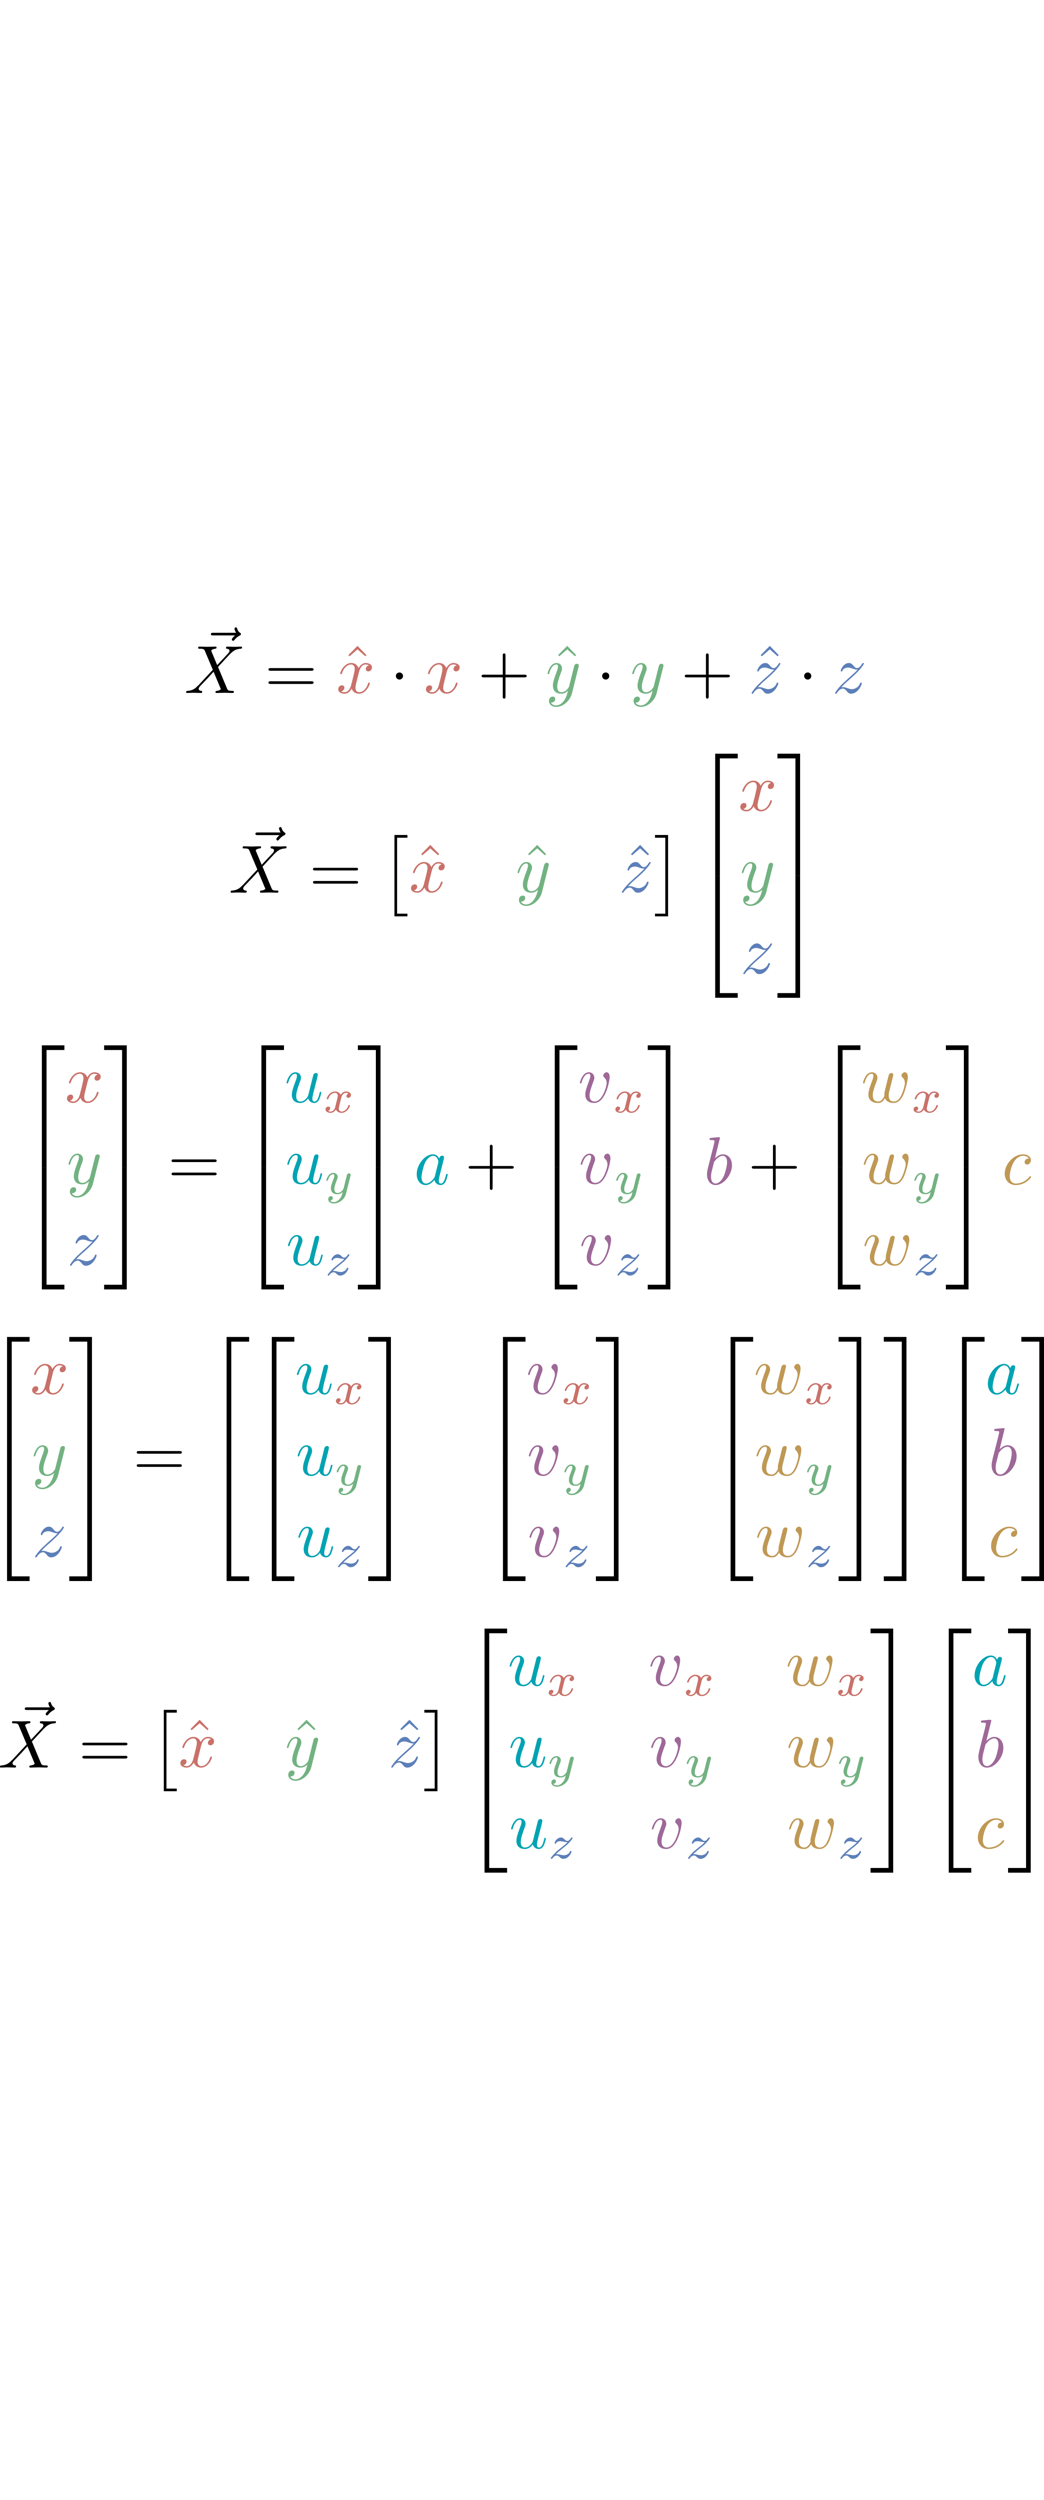 <?xml version="1.0" encoding="UTF-8" standalone="no"?>
<svg
   
   height="22.953em"
   viewBox="0 0 153.403 182.936"
   preserveAspectRatio="xMidYMid meet"
   version="1.1"
   id="svg766"
   sodipodi:docname="render_0018_tmp.svg"
   xmlns:inkscape="http://www.inkscape.org/namespaces/inkscape"
   xmlns:sodipodi="http://sodipodi.sourceforge.net/DTD/sodipodi-0.dtd"
   xmlns:xlink="http://www.w3.org/1999/xlink"
   xmlns="http://www.w3.org/2000/svg"
   xmlns:svg="http://www.w3.org/2000/svg">
<style>
:root {
  --colorX: #c97169;
  --colorY: #72b281;
  --colorZ: #5c7fb9;
  --colorU: #00a3b2;
  --colorV: #9e6898;
  --colorW: #bf9854;
  }
  text {
    stroke: #000000;
    stroke-width: 0.5;
  }
    @media (prefers-color-scheme: dark)
    {
    :root {
      --colorX: #fe9186;
      --colorY: #93e2a5;
      --colorZ: #77a2eb;
      --colorU: #00cfe2;
      --colorV: #c985c2;
      --colorW: #f2c26d;
    }
    svg {
        color: white;
    }
    text {
      stroke-width: 0;
    }
  }
</style>
  <sodipodi:namedview
     id="namedview768"
     pagecolor="#ffffff"
     bordercolor="#666666"
     borderopacity="1.0"
     inkscape:pageshadow="2"
     inkscape:pageopacity="0.0"
     inkscape:pagecheckerboard="0" />
  <defs
     id="defs88">
    <g
       id="g74">
      <g
         id="glyph-0-0">
        <path
           d="m 5.359,-5.938 c -0.141,0.141 -0.469,0.422 -0.469,0.594 0,0.094 0.094,0.203 0.188,0.203 0.094,0 0.141,-0.078 0.203,-0.141 C 5.391,-5.422 5.625,-5.703 6.062,-5.922 6.125,-5.969 6.234,-6.016 6.234,-6.125 6.234,-6.234 6.156,-6.281 6.094,-6.328 5.875,-6.484 5.766,-6.656 5.688,-6.891 5.656,-6.984 5.625,-7.125 5.484,-7.125 c -0.141,0 -0.203,0.141 -0.203,0.219 0,0.047 0.078,0.359 0.234,0.578 H 2.156 c -0.156,0 -0.344,0 -0.344,0.203 0,0.188 0.188,0.188 0.344,0.188 z m 0,0"
           id="path2" />
      </g>
      <g
         id="glyph-0-1">
        <path
           d="M 4.828,-4.094 4,-6.078 c -0.031,-0.078 -0.047,-0.125 -0.047,-0.125 0,-0.062 0.156,-0.25 0.578,-0.297 0.109,-0.016 0.203,-0.016 0.203,-0.188 0,-0.125 -0.125,-0.125 -0.156,-0.125 -0.406,0 -0.828,0.031 -1.25,0.031 -0.25,0 -0.859,-0.031 -1.109,-0.031 -0.062,0 -0.188,0 -0.188,0.203 C 2.031,-6.5 2.141,-6.5 2.266,-6.5 c 0.594,0 0.656,0.094 0.75,0.312 l 1.172,2.781 -2.109,2.266 -0.125,0.109 C 1.469,-0.5 1,-0.344 0.484,-0.312 c -0.125,0.016 -0.219,0.016 -0.219,0.203 0,0.016 0,0.109 0.141,0.109 0.297,0 0.625,-0.031 0.922,-0.031 C 1.703,-0.031 2.094,0 2.453,0 2.516,0 2.625,0 2.625,-0.203 2.625,-0.297 2.531,-0.312 2.516,-0.312 c -0.094,0 -0.406,-0.031 -0.406,-0.312 0,-0.156 0.156,-0.312 0.266,-0.438 L 3.406,-2.141 4.297,-3.125 l 1,2.391 c 0.047,0.109 0.062,0.109 0.062,0.141 0,0.078 -0.203,0.25 -0.578,0.281 C 4.672,-0.297 4.578,-0.297 4.578,-0.125 4.578,0 4.688,0 4.719,0 5,0 5.703,-0.031 5.984,-0.031 6.234,-0.031 6.844,0 7.094,0 c 0.062,0 0.188,0 0.188,-0.188 0,-0.125 -0.109,-0.125 -0.188,-0.125 -0.656,0 -0.688,-0.031 -0.859,-0.438 C 5.859,-1.672 5.188,-3.234 4.953,-3.828 5.625,-4.531 6.672,-5.719 7,-5.984 7.281,-6.234 7.672,-6.469 8.266,-6.5 c 0.125,-0.016 0.219,-0.016 0.219,-0.203 0,0 0,-0.109 -0.125,-0.109 -0.297,0 -0.641,0.031 -0.938,0.031 -0.375,0 -0.75,-0.031 -1.109,-0.031 -0.062,0 -0.188,0 -0.188,0.203 0,0.062 0.047,0.094 0.109,0.109 0.094,0.016 0.406,0.031 0.406,0.312 0,0.141 -0.109,0.266 -0.188,0.359 z m 0,0"
           id="path5" />
      </g>
      <g
         id="glyph-0-2">
        <path
           d="M 3.328,-3.016 C 3.391,-3.266 3.625,-4.188 4.312,-4.188 c 0.047,0 0.297,0 0.5,0.125 C 4.531,-4 4.344,-3.766 4.344,-3.516 c 0,0.156 0.109,0.344 0.375,0.344 0.219,0 0.531,-0.172 0.531,-0.578 0,-0.516 -0.578,-0.656 -0.922,-0.656 -0.578,0 -0.922,0.531 -1.047,0.75 -0.25,-0.656 -0.781,-0.75 -1.078,-0.75 -1.031,0 -1.609,1.281 -1.609,1.531 0,0.109 0.109,0.109 0.125,0.109 0.078,0 0.109,-0.031 0.125,-0.109 0.344,-1.062 1,-1.312 1.344,-1.312 0.188,0 0.531,0.094 0.531,0.672 0,0.312 -0.172,0.969 -0.531,2.375 -0.156,0.609 -0.516,1.031 -0.953,1.031 -0.062,0 -0.281,0 -0.5,-0.125 0.25,-0.062 0.469,-0.266 0.469,-0.547 0,-0.266 -0.219,-0.344 -0.359,-0.344 -0.312,0 -0.547,0.25 -0.547,0.578 0,0.453 0.484,0.656 0.922,0.656 0.672,0 1.031,-0.703 1.047,-0.75 0.125,0.359 0.484,0.75 1.078,0.75 1.031,0 1.594,-1.281 1.594,-1.531 0,-0.109 -0.078,-0.109 -0.109,-0.109 -0.094,0 -0.109,0.047 -0.141,0.109 -0.328,1.078 -1,1.312 -1.312,1.312 -0.391,0 -0.547,-0.312 -0.547,-0.656 0,-0.219 0.047,-0.438 0.156,-0.875 z m 0,0"
           id="path8" />
      </g>
      <g
         id="glyph-0-3">
        <path
           d="m 4.844,-3.797 c 0.047,-0.141 0.047,-0.156 0.047,-0.234 0,-0.172 -0.141,-0.266 -0.297,-0.266 -0.094,0 -0.25,0.062 -0.344,0.203 -0.016,0.062 -0.109,0.359 -0.141,0.547 -0.078,0.25 -0.141,0.531 -0.203,0.797 l -0.453,1.797 c -0.031,0.141 -0.469,0.844 -1.125,0.844 -0.5,0 -0.609,-0.438 -0.609,-0.812 C 1.719,-1.375 1.891,-2 2.219,-2.875 2.375,-3.281 2.422,-3.391 2.422,-3.594 c 0,-0.438 -0.312,-0.812 -0.812,-0.812 -0.953,0 -1.312,1.453 -1.312,1.531 0,0.109 0.094,0.109 0.109,0.109 0.109,0 0.109,-0.031 0.156,-0.188 0.281,-0.938 0.672,-1.234 1.016,-1.234 0.078,0 0.25,0 0.25,0.312 0,0.25 -0.109,0.516 -0.172,0.703 -0.406,1.062 -0.578,1.625 -0.578,2.094 0,0.891 0.625,1.188 1.219,1.188 0.391,0 0.719,-0.172 1,-0.453 -0.125,0.516 -0.25,1.016 -0.641,1.547 -0.266,0.328 -0.641,0.625 -1.094,0.625 -0.141,0 -0.594,-0.031 -0.766,-0.422 0.156,0 0.297,0 0.422,-0.125 C 1.328,1.203 1.422,1.062 1.422,0.875 1.422,0.562 1.156,0.531 1.062,0.531 0.828,0.531 0.5,0.688 0.5,1.172 c 0,0.5 0.438,0.875 1.062,0.875 1.016,0 2.047,-0.906 2.328,-2.031 z m 0,0"
           id="path11" />
      </g>
      <g
         id="glyph-0-4">
        <path
           d="m 1.328,-0.828 c 0.531,-0.578 0.828,-0.828 1.188,-1.141 0,0 0.609,-0.531 0.969,-0.891 C 4.438,-3.781 4.656,-4.266 4.656,-4.312 c 0,-0.094 -0.094,-0.094 -0.109,-0.094 -0.078,0 -0.094,0.016 -0.156,0.109 -0.297,0.484 -0.5,0.641 -0.734,0.641 -0.25,0 -0.359,-0.156 -0.516,-0.328 -0.188,-0.219 -0.359,-0.422 -0.688,-0.422 -0.75,0 -1.203,0.922 -1.203,1.141 0,0.047 0.031,0.109 0.109,0.109 0.094,0 0.109,-0.047 0.141,-0.109 0.188,-0.469 0.766,-0.469 0.844,-0.469 0.203,0 0.391,0.062 0.625,0.141 0.406,0.156 0.516,0.156 0.766,0.156 -0.359,0.422 -1.188,1.141 -1.375,1.297 l -0.906,0.844 C 0.781,-0.625 0.422,-0.062 0.422,0.016 c 0,0.094 0.109,0.094 0.125,0.094 0.078,0 0.094,-0.016 0.156,-0.125 0.234,-0.359 0.531,-0.625 0.859,-0.625 0.219,0 0.328,0.094 0.578,0.375 0.156,0.219 0.344,0.375 0.625,0.375 1,0 1.578,-1.266 1.578,-1.531 0,-0.047 -0.047,-0.109 -0.125,-0.109 -0.094,0 -0.109,0.062 -0.141,0.141 C 3.844,-0.75 3.203,-0.562 2.875,-0.562 c -0.188,0 -0.375,-0.062 -0.578,-0.125 -0.344,-0.125 -0.5,-0.172 -0.703,-0.172 -0.016,0 -0.172,0 -0.266,0.031 z m 0,0"
           id="path14" />
      </g>
      <g
         id="glyph-0-5">
        <path
           d="M 3.484,-0.562 C 3.594,-0.156 3.953,0.109 4.375,0.109 4.719,0.109 4.953,-0.125 5.109,-0.438 5.281,-0.797 5.406,-1.406 5.406,-1.422 c 0,-0.109 -0.078,-0.109 -0.109,-0.109 -0.109,0 -0.109,0.047 -0.141,0.188 -0.141,0.562 -0.328,1.234 -0.75,1.234 -0.203,0 -0.312,-0.125 -0.312,-0.453 0,-0.219 0.125,-0.688 0.203,-1.047 L 4.578,-2.688 C 4.609,-2.828 4.703,-3.203 4.75,-3.359 4.797,-3.594 4.891,-3.969 4.891,-4.031 c 0,-0.172 -0.141,-0.266 -0.281,-0.266 -0.047,0 -0.312,0.016 -0.391,0.344 -0.188,0.734 -0.625,2.484 -0.75,3 -0.016,0.047 -0.406,0.844 -1.141,0.844 -0.516,0 -0.609,-0.453 -0.609,-0.812 0,-0.562 0.281,-1.344 0.531,-2.031 0.125,-0.312 0.172,-0.453 0.172,-0.641 0,-0.438 -0.312,-0.812 -0.812,-0.812 -0.953,0 -1.312,1.453 -1.312,1.531 0,0.109 0.094,0.109 0.109,0.109 0.109,0 0.109,-0.031 0.156,-0.188 0.25,-0.859 0.641,-1.234 1.016,-1.234 0.094,0 0.25,0.016 0.25,0.328 0,0.234 -0.109,0.531 -0.172,0.672 -0.375,1 -0.578,1.609 -0.578,2.094 0,0.953 0.688,1.203 1.219,1.203 0.656,0 1.016,-0.453 1.188,-0.672 z m 0,0"
           id="path17" />
      </g>
      <g
         id="glyph-0-6">
        <path
           d="M 3.719,-3.766 C 3.531,-4.141 3.25,-4.406 2.797,-4.406 c -1.156,0 -2.391,1.469 -2.391,2.922 0,0.938 0.547,1.594 1.312,1.594 0.203,0 0.703,-0.047 1.297,-0.75 0.078,0.422 0.438,0.75 0.906,0.75 0.359,0 0.578,-0.234 0.75,-0.547 0.156,-0.359 0.297,-0.969 0.297,-0.984 0,-0.109 -0.094,-0.109 -0.125,-0.109 -0.094,0 -0.109,0.047 -0.141,0.188 -0.172,0.641 -0.344,1.234 -0.75,1.234 -0.281,0 -0.297,-0.266 -0.297,-0.453 0,-0.219 0.016,-0.312 0.125,-0.75 C 3.891,-1.719 3.906,-1.828 4,-2.203 L 4.359,-3.594 c 0.062,-0.281 0.062,-0.297 0.062,-0.344 0,-0.172 -0.109,-0.266 -0.281,-0.266 -0.25,0 -0.391,0.219 -0.422,0.438 z M 3.078,-1.188 C 3.016,-1 3.016,-0.984 2.875,-0.812 2.438,-0.266 2.031,-0.109 1.75,-0.109 c -0.5,0 -0.641,-0.547 -0.641,-0.938 0,-0.5 0.312,-1.719 0.547,-2.188 0.312,-0.578 0.75,-0.953 1.156,-0.953 0.641,0 0.781,0.812 0.781,0.875 0,0.062 -0.016,0.125 -0.031,0.172 z m 0,0"
           id="path20" />
      </g>
      <g
         id="glyph-0-7">
        <path
           d="m 4.672,-3.703 c 0,-0.547 -0.266,-0.703 -0.438,-0.703 -0.25,0 -0.5,0.266 -0.5,0.484 0,0.125 0.047,0.188 0.156,0.297 0.219,0.203 0.344,0.453 0.344,0.812 0,0.422 -0.609,2.703 -1.766,2.703 -0.516,0 -0.75,-0.344 -0.75,-0.875 0,-0.547 0.281,-1.281 0.578,-2.109 0.078,-0.172 0.125,-0.312 0.125,-0.5 0,-0.438 -0.312,-0.812 -0.812,-0.812 -0.938,0 -1.312,1.453 -1.312,1.531 0,0.109 0.094,0.109 0.109,0.109 0.109,0 0.109,-0.031 0.156,-0.188 0.297,-1 0.719,-1.234 1.016,-1.234 0.078,0 0.25,0 0.25,0.312 0,0.25 -0.109,0.531 -0.172,0.703 -0.438,1.156 -0.562,1.609 -0.562,2.047 0,1.078 0.875,1.234 1.328,1.234 1.672,0 2.25,-3.297 2.25,-3.812 z m 0,0"
           id="path23" />
      </g>
      <g
         id="glyph-0-8">
        <path
           d="m 2.375,-6.812 c 0,0 0,-0.109 -0.125,-0.109 -0.219,0 -0.953,0.078 -1.219,0.109 -0.078,0 -0.188,0.016 -0.188,0.188 0,0.125 0.094,0.125 0.25,0.125 0.469,0 0.484,0.062 0.484,0.172 0,0.062 -0.078,0.406 -0.125,0.609 l -0.828,3.25 c -0.109,0.5 -0.156,0.672 -0.156,1.016 0,0.938 0.531,1.562 1.266,1.562 1.172,0 2.406,-1.484 2.406,-2.922 0,-0.906 -0.531,-1.594 -1.328,-1.594 -0.453,0 -0.875,0.297 -1.172,0.594 z M 1.453,-3.047 C 1.5,-3.266 1.5,-3.281 1.594,-3.391 2.078,-4.031 2.531,-4.188 2.797,-4.188 c 0.359,0 0.625,0.297 0.625,0.938 0,0.594 -0.328,1.734 -0.516,2.109 -0.328,0.672 -0.781,1.031 -1.172,1.031 -0.344,0 -0.672,-0.266 -0.672,-1 0,-0.203 0,-0.391 0.156,-1.016 z m 0,0"
           id="path26" />
      </g>
      <g
         id="glyph-0-9">
        <path
           d="M 4.609,-3.375 C 4.656,-3.594 4.75,-3.969 4.75,-4.031 c 0,-0.172 -0.141,-0.266 -0.281,-0.266 -0.125,0 -0.297,0.078 -0.375,0.281 -0.031,0.062 -0.5,1.969 -0.562,2.234 C 3.453,-1.484 3.438,-1.312 3.438,-1.125 c 0,0.109 0,0.125 0.016,0.172 -0.234,0.531 -0.531,0.844 -0.922,0.844 -0.797,0 -0.797,-0.734 -0.797,-0.906 0,-0.312 0.047,-0.703 0.516,-1.938 0.109,-0.297 0.172,-0.438 0.172,-0.641 0,-0.438 -0.328,-0.812 -0.812,-0.812 -0.953,0 -1.312,1.453 -1.312,1.531 0,0.109 0.094,0.109 0.109,0.109 0.109,0 0.109,-0.031 0.156,-0.188 C 0.844,-3.875 1.219,-4.188 1.578,-4.188 c 0.094,0 0.25,0.016 0.25,0.328 0,0.25 -0.109,0.531 -0.188,0.703 -0.438,1.172 -0.547,1.625 -0.547,2.016 0,0.906 0.656,1.25 1.406,1.25 0.172,0 0.641,0 1.031,-0.703 0.266,0.641 0.953,0.703 1.25,0.703 0.75,0 1.188,-0.625 1.453,-1.219 0.328,-0.781 0.656,-2.125 0.656,-2.594 0,-0.547 -0.266,-0.703 -0.438,-0.703 -0.25,0 -0.5,0.266 -0.5,0.484 0,0.125 0.062,0.188 0.141,0.266 0.109,0.109 0.359,0.359 0.359,0.844 0,0.344 -0.281,1.312 -0.547,1.828 -0.25,0.531 -0.609,0.875 -1.094,0.875 -0.469,0 -0.734,-0.297 -0.734,-0.875 0,-0.266 0.062,-0.578 0.109,-0.719 z m 0,0"
           id="path29" />
      </g>
      <g
         id="glyph-0-10">
        <path
           d="m 3.953,-3.781 c -0.172,0 -0.297,0 -0.438,0.125 -0.172,0.156 -0.188,0.328 -0.188,0.391 0,0.25 0.188,0.359 0.375,0.359 0.281,0 0.547,-0.25 0.547,-0.641 0,-0.484 -0.469,-0.859 -1.172,-0.859 -1.344,0 -2.672,1.422 -2.672,2.828 0,0.906 0.578,1.688 1.625,1.688 1.422,0 2.25,-1.062 2.25,-1.172 0,-0.062 -0.047,-0.141 -0.109,-0.141 -0.062,0 -0.078,0.031 -0.141,0.109 -0.781,0.984 -1.875,0.984 -1.984,0.984 -0.625,0 -0.906,-0.484 -0.906,-1.094 0,-0.406 0.203,-1.375 0.547,-1.984 0.312,-0.578 0.859,-1 1.406,-1 0.328,0 0.719,0.125 0.859,0.406 z m 0,0"
           id="path32" />
      </g>
      <g
         id="glyph-1-0">
        <path
           d="m 6.844,-3.266 c 0.156,0 0.344,0 0.344,-0.188 C 7.188,-3.656 7,-3.656 6.859,-3.656 h -5.969 c -0.141,0 -0.328,0 -0.328,0.203 0,0.188 0.188,0.188 0.328,0.188 z m 0.016,1.938 c 0.141,0 0.328,0 0.328,-0.203 0,-0.188 -0.188,-0.188 -0.344,-0.188 H 0.891 c -0.141,0 -0.328,0 -0.328,0.188 0,0.203 0.188,0.203 0.328,0.203 z m 0,0"
           id="path35" />
      </g>
      <g
         id="glyph-1-1">
        <path
           d="M 2.5,-6.922 1.156,-5.562 1.328,-5.391 2.5,-6.406 3.641,-5.391 3.812,-5.562 Z m 0,0"
           id="path38" />
      </g>
      <g
         id="glyph-1-2">
        <path
           d="m 4.078,-2.297 h 2.781 C 7,-2.297 7.188,-2.297 7.188,-2.5 7.188,-2.688 7,-2.688 6.859,-2.688 h -2.781 v -2.797 c 0,-0.141 0,-0.328 -0.203,-0.328 -0.203,0 -0.203,0.188 -0.203,0.328 V -2.688 h -2.781 c -0.141,0 -0.328,0 -0.328,0.188 0,0.203 0.188,0.203 0.328,0.203 h 2.781 V 0.5 c 0,0.141 0,0.328 0.203,0.328 0.203,0 0.203,-0.188 0.203,-0.328 z m 0,0"
           id="path41" />
      </g>
      <g
         id="glyph-2-0">
        <path
           d="m 1.906,-2.5 c 0,-0.281 -0.234,-0.516 -0.516,-0.516 -0.297,0 -0.531,0.234 -0.531,0.516 0,0.297 0.234,0.531 0.531,0.531 0.281,0 0.516,-0.234 0.516,-0.531 z m 0,0"
           id="path44" />
      </g>
      <g
         id="glyph-3-0">
        <path
           d="m 2.016,11.547 h 1.906 V 11.156 H 2.406 V 0 h 1.516 v -0.406 h -1.906 z m 0,0"
           id="path47" />
      </g>
      <g
         id="glyph-3-1">
        <path
           d="M 2.141,11.547 V -0.406 H 0.219 V 0 H 1.734 V 11.156 H 0.219 v 0.391 z m 0,0"
           id="path50" />
      </g>
      <g
         id="glyph-3-2">
        <path
           d="m 3.25,17.547 h 0.688 v -17.25 h 2.625 v -0.688 H 3.25 Z m 0,0"
           id="path53" />
      </g>
      <g
         id="glyph-3-3">
        <path
           d="m 3.25,17.531 h 3.312 v -0.688 h -2.625 v -17.25 H 3.25 Z m 0,0"
           id="path56" />
      </g>
      <g
         id="glyph-3-4">
        <path
           d="m 2.703,17.547 h 0.688 v -17.938 H 0.062 v 0.688 h 2.641 z m 0,0"
           id="path59" />
      </g>
      <g
         id="glyph-3-5">
        <path
           d="M 2.703,16.844 H 0.062 v 0.688 h 3.328 v -17.938 h -0.688 z m 0,0"
           id="path62" />
      </g>
      <g
         id="glyph-4-0">
        <path
           d="M 1.734,-0.734 C 1.672,-0.5 1.438,-0.125 1.078,-0.125 c -0.016,0 -0.234,0 -0.375,-0.094 0.281,-0.094 0.312,-0.344 0.312,-0.391 0,-0.156 -0.125,-0.25 -0.281,-0.25 -0.203,0 -0.406,0.156 -0.406,0.422 0,0.344 0.391,0.5 0.734,0.5 0.328,0 0.609,-0.188 0.781,-0.484 C 2.016,-0.062 2.391,0.062 2.672,0.062 c 0.812,0 1.234,-0.859 1.234,-1.062 0,-0.094 -0.094,-0.094 -0.109,-0.094 -0.109,0 -0.109,0.047 -0.141,0.125 -0.141,0.484 -0.562,0.844 -0.953,0.844 -0.281,0 -0.422,-0.188 -0.422,-0.453 0,-0.188 0.172,-0.812 0.359,-1.594 C 2.781,-2.703 3.094,-2.875 3.328,-2.875 c 0.016,0 0.219,0 0.375,0.094 -0.219,0.062 -0.312,0.266 -0.312,0.391 0,0.141 0.125,0.25 0.281,0.25 0.156,0 0.391,-0.125 0.391,-0.422 0,-0.391 -0.453,-0.516 -0.719,-0.516 -0.359,0 -0.641,0.234 -0.781,0.5 -0.125,-0.281 -0.453,-0.5 -0.844,-0.5 C 0.938,-3.078 0.5,-2.219 0.5,-2 c 0,0.078 0.094,0.078 0.109,0.078 0.094,0 0.094,-0.016 0.141,-0.109 C 0.922,-2.578 1.359,-2.875 1.703,-2.875 1.938,-2.875 2.125,-2.75 2.125,-2.422 2.125,-2.281 2.031,-1.938 1.969,-1.688 Z m 0,0"
           id="path65" />
      </g>
      <g
         id="glyph-4-1">
        <path
           d="M 3.875,-2.625 C 3.906,-2.719 3.906,-2.734 3.906,-2.781 3.906,-2.922 3.797,-3 3.672,-3 3.594,-3 3.469,-2.969 3.391,-2.844 3.359,-2.797 3.312,-2.578 3.281,-2.438 L 3.125,-1.859 c -0.031,0.172 -0.25,1.047 -0.281,1.125 0,0 -0.312,0.609 -0.844,0.609 -0.484,0 -0.484,-0.453 -0.484,-0.578 0,-0.375 0.156,-0.812 0.375,-1.359 C 1.969,-2.281 2,-2.359 2,-2.484 2,-2.812 1.719,-3.078 1.344,-3.078 0.641,-3.078 0.328,-2.125 0.328,-2 c 0,0.078 0.094,0.078 0.125,0.078 0.094,0 0.094,-0.031 0.125,-0.109 C 0.75,-2.609 1.047,-2.875 1.328,-2.875 1.438,-2.875 1.5,-2.797 1.5,-2.641 c 0,0.172 -0.062,0.312 -0.094,0.406 C 1.062,-1.375 1,-1.125 1,-0.812 1,-0.703 1,-0.375 1.266,-0.141 1.484,0.031 1.781,0.062 1.969,0.062 2.25,0.062 2.5,-0.031 2.719,-0.25 2.641,0.141 2.562,0.438 2.266,0.781 2.078,1 1.797,1.219 1.422,1.219 c -0.047,0 -0.375,0 -0.516,-0.219 0.375,-0.047 0.375,-0.375 0.375,-0.391 0,-0.219 -0.203,-0.266 -0.266,-0.266 -0.172,0 -0.406,0.141 -0.406,0.469 0,0.344 0.328,0.609 0.828,0.609 C 2.141,1.422 3,0.875 3.219,0 Z m 0,0"
           id="path68" />
      </g>
      <g
         id="glyph-4-2">
        <path
           d="m 1.172,-0.609 c 0.188,-0.188 0.312,-0.312 0.891,-0.797 0.156,-0.109 0.672,-0.531 0.875,-0.719 0.422,-0.422 0.688,-0.781 0.688,-0.859 0,-0.094 -0.078,-0.094 -0.109,-0.094 -0.062,0 -0.094,0.016 -0.125,0.078 -0.219,0.312 -0.359,0.422 -0.531,0.422 -0.078,0 -0.188,0 -0.391,-0.203 -0.234,-0.25 -0.391,-0.297 -0.547,-0.297 -0.562,0 -0.938,0.609 -0.938,0.812 0,0.078 0.062,0.094 0.109,0.094 0.094,0 0.109,-0.016 0.125,-0.094 0.109,-0.25 0.5,-0.266 0.609,-0.266 0.172,0 0.344,0.047 0.438,0.062 0.391,0.078 0.438,0.078 0.609,0.078 -0.172,0.203 -0.297,0.328 -0.969,0.844 -0.547,0.438 -0.734,0.609 -0.859,0.75 -0.422,0.406 -0.625,0.719 -0.625,0.781 0,0.078 0.094,0.078 0.125,0.078 0.062,0 0.078,0 0.109,-0.062 0.188,-0.266 0.406,-0.422 0.641,-0.422 0.094,0 0.188,0 0.375,0.172 0.219,0.219 0.359,0.312 0.594,0.312 C 3,0.062 3.469,-0.781 3.469,-1.016 3.469,-1.094 3.391,-1.094 3.359,-1.094 3.266,-1.094 3.25,-1.062 3.219,-0.984 3.094,-0.641 2.688,-0.469 2.344,-0.469 2.188,-0.469 2,-0.516 1.828,-0.547 1.516,-0.625 1.453,-0.625 1.328,-0.625 c -0.016,0 -0.109,0 -0.156,0.016 z m 0,0"
           id="path71" />
      </g>
    </g>
    <clipPath
       id="clip-0">
      <path
         clip-rule="nonzero"
         d="m 165,167 h 5 v 18.25 h -5 z m 0,0"
         id="path76" />
    </clipPath>
    <clipPath
       id="clip-1">
      <path
         clip-rule="nonzero"
         d="m 222,167 h 4 v 18.25 h -4 z m 0,0"
         id="path79" />
    </clipPath>
    <clipPath
       id="clip-2">
      <path
         clip-rule="nonzero"
         d="m 234,167 h 4 v 18.25 h -4 z m 0,0"
         id="path82" />
    </clipPath>
    <clipPath
       id="clip-3">
      <path
         clip-rule="nonzero"
         d="m 242,167 h 5 v 18.25 h -5 z m 0,0"
         id="path85" />
    </clipPath>
  </defs>
  <g
     fill="currentColor"
     fill-opacity="1"
     id="g92"
     transform="translate(-94.636,-2.312)">
    <use
       xlink:href="#glyph-0-0"
       x="123.811"
       y="9.437"
       id="use90"
       width="100%"
       height="100%" />
  </g>
  <g
     fill="currentColor"
     fill-opacity="1"
     id="g96"
     transform="translate(-94.636,-2.312)">
    <use
       xlink:href="#glyph-0-1"
       x="121.72"
       y="11.955"
       id="use94"
       width="100%"
       height="100%" />
  </g>
  <g
     fill="currentColor"
     fill-opacity="1"
     id="g100"
     transform="translate(-94.636,-2.312)">
    <use
       xlink:href="#glyph-1-0"
       x="133.523"
       y="11.955"
       id="use98"
       width="100%"
       height="100%" />
  </g>
  <g
     fill="#c97169"
     fill-opacity="1"
     id="g104"
     transform="translate(-94.636,-2.312)">
    <use
       xlink:href="#glyph-1-1"
       x="144.669"
       y="11.955"
       id="use102"
       width="100%"
       height="100%" />
  </g>
  <g
     fill="#c97169"
     fill-opacity="1"
     id="g108"
     transform="translate(-94.636,-2.312)">
    <use
       xlink:href="#glyph-0-2"
       x="144.039"
       y="11.955"
       id="use106"
       width="100%"
       height="100%" />
  </g>
  <g
     fill="currentColor"
     fill-opacity="1"
     id="g112"
     transform="translate(-94.636,-2.312)">
    <use
       xlink:href="#glyph-2-0"
       x="151.947"
       y="11.955"
       id="use110"
       width="100%"
       height="100%" />
  </g>
  <g
     fill="#c97169"
     fill-opacity="1"
     id="g116"
     transform="translate(-94.636,-2.312)">
    <use
       xlink:href="#glyph-0-2"
       x="156.928"
       y="11.955"
       id="use114"
       width="100%"
       height="100%" />
  </g>
  <g
     fill="currentColor"
     fill-opacity="1"
     id="g120"
     transform="translate(-94.636,-2.312)">
    <use
       xlink:href="#glyph-1-2"
       x="164.836"
       y="11.955"
       id="use118"
       width="100%"
       height="100%" />
  </g>
  <g
     fill="#72b281"
     fill-opacity="1"
     id="g124"
     transform="translate(-94.636,-2.312)">
    <use
       xlink:href="#glyph-1-1"
       x="175.484"
       y="11.955"
       id="use122"
       width="100%"
       height="100%" />
  </g>
  <g
     fill="#72b281"
     fill-opacity="1"
     id="g128"
     transform="translate(-94.636,-2.312)">
    <use
       xlink:href="#glyph-0-3"
       x="174.798"
       y="11.955"
       id="use126"
       width="100%"
       height="100%" />
  </g>
  <g
     fill="currentColor"
     fill-opacity="1"
     id="g132"
     transform="translate(-94.636,-2.312)">
    <use
       xlink:href="#glyph-2-0"
       x="182.254"
       y="11.955"
       id="use130"
       width="100%"
       height="100%" />
  </g>
  <g
     fill="#72b281"
     fill-opacity="1"
     id="g136"
     transform="translate(-94.636,-2.312)">
    <use
       xlink:href="#glyph-0-3"
       x="187.235"
       y="11.955"
       id="use134"
       width="100%"
       height="100%" />
  </g>
  <g
     fill="currentColor"
     fill-opacity="1"
     id="g140"
     transform="translate(-94.636,-2.312)">
    <use
       xlink:href="#glyph-1-2"
       x="194.691"
       y="11.955"
       id="use138"
       width="100%"
       height="100%" />
  </g>
  <g
     fill="#5c7fb9"
     fill-opacity="1"
     id="g144"
     transform="translate(-94.636,-2.312)">
    <use
       xlink:href="#glyph-1-1"
       x="205.249"
       y="11.955"
       id="use142"
       width="100%"
       height="100%" />
  </g>
  <g
     fill="#5c7fb9"
     fill-opacity="1"
     id="g148"
     transform="translate(-94.636,-2.312)">
    <use
       xlink:href="#glyph-0-4"
       x="204.654"
       y="11.955"
       id="use146"
       width="100%"
       height="100%" />
  </g>
  <g
     fill="currentColor"
     fill-opacity="1"
     id="g152"
     transform="translate(-94.636,-2.312)">
    <use
       xlink:href="#glyph-2-0"
       x="211.939"
       y="11.955"
       id="use150"
       width="100%"
       height="100%" />
  </g>
  <g
     fill="#5c7fb9"
     fill-opacity="1"
     id="g156"
     transform="translate(-94.636,-2.312)">
    <use
       xlink:href="#glyph-0-4"
       x="216.92"
       y="11.955"
       id="use154"
       width="100%"
       height="100%" />
  </g>
  <g
     fill="currentColor"
     fill-opacity="1"
     id="g160"
     transform="translate(-94.636,-2.312)">
    <use
       xlink:href="#glyph-0-0"
       x="130.351"
       y="38.771"
       id="use158"
       width="100%"
       height="100%" />
  </g>
  <g
     fill="currentColor"
     fill-opacity="1"
     id="g164"
     transform="translate(-94.636,-2.312)">
    <use
       xlink:href="#glyph-0-1"
       x="128.26"
       y="41.29"
       id="use162"
       width="100%"
       height="100%" />
  </g>
  <g
     fill="currentColor"
     fill-opacity="1"
     id="g168"
     transform="translate(-94.636,-2.312)">
    <use
       xlink:href="#glyph-1-0"
       x="140.063"
       y="41.29"
       id="use166"
       width="100%"
       height="100%" />
  </g>
  <g
     fill="currentColor"
     fill-opacity="1"
     id="g172"
     transform="translate(-94.636,-2.312)">
    <use
       xlink:href="#glyph-3-0"
       x="150.579"
       y="33.22"
       id="use170"
       width="100%"
       height="100%" />
  </g>
  <g
     fill="#c97169"
     fill-opacity="1"
     id="g176"
     transform="translate(-94.636,-2.312)">
    <use
       xlink:href="#glyph-1-1"
       x="155.363"
       y="41.19"
       id="use174"
       width="100%"
       height="100%" />
  </g>
  <g
     fill="#c97169"
     fill-opacity="1"
     id="g180"
     transform="translate(-94.636,-2.312)">
    <use
       xlink:href="#glyph-0-2"
       x="154.73"
       y="41.19"
       id="use178"
       width="100%"
       height="100%" />
  </g>
  <g
     fill="#72b281"
     fill-opacity="1"
     id="g184"
     transform="translate(-94.636,-2.312)">
    <use
       xlink:href="#glyph-1-1"
       x="171.07"
       y="41.19"
       id="use182"
       width="100%"
       height="100%" />
  </g>
  <g
     fill="#72b281"
     fill-opacity="1"
     id="g188"
     transform="translate(-94.636,-2.312)">
    <use
       xlink:href="#glyph-0-3"
       x="170.387"
       y="41.19"
       id="use186"
       width="100%"
       height="100%" />
  </g>
  <g
     fill="#5c7fb9"
     fill-opacity="1"
     id="g192"
     transform="translate(-94.636,-2.312)">
    <use
       xlink:href="#glyph-1-1"
       x="186.19"
       y="41.19"
       id="use190"
       width="100%"
       height="100%" />
  </g>
  <g
     fill="#5c7fb9"
     fill-opacity="1"
     id="g196"
     transform="translate(-94.636,-2.312)">
    <use
       xlink:href="#glyph-0-4"
       x="185.591"
       y="41.19"
       id="use194"
       width="100%"
       height="100%" />
  </g>
  <g
     fill="currentColor"
     fill-opacity="1"
     id="g200"
     transform="translate(-94.636,-2.312)">
    <use
       xlink:href="#glyph-3-1"
       x="190.662"
       y="33.22"
       id="use198"
       width="100%"
       height="100%" />
  </g>
  <g
     fill="currentColor"
     fill-opacity="1"
     id="g204"
     transform="translate(-94.636,-2.312)">
    <use
       xlink:href="#glyph-3-2"
       x="196.474"
       y="21.265"
       id="use202"
       width="100%"
       height="100%" />
  </g>
  <g
     fill="currentColor"
     fill-opacity="1"
     id="g208"
     transform="translate(-94.636,-2.312)">
    <use
       xlink:href="#glyph-3-3"
       x="196.474"
       y="39.198"
       id="use206"
       width="100%"
       height="100%" />
  </g>
  <g
     fill="#c97169"
     fill-opacity="1"
     id="g212"
     transform="translate(-94.636,-2.312)">
    <use
       xlink:href="#glyph-0-2"
       x="203.116"
       y="29.235"
       id="use210"
       width="100%"
       height="100%" />
  </g>
  <g
     fill="#72b281"
     fill-opacity="1"
     id="g216"
     transform="translate(-94.636,-2.312)">
    <use
       xlink:href="#glyph-0-3"
       x="203.342"
       y="41.19"
       id="use214"
       width="100%"
       height="100%" />
  </g>
  <g
     fill="#5c7fb9"
     fill-opacity="1"
     id="g220"
     transform="translate(-94.636,-2.312)">
    <use
       xlink:href="#glyph-0-4"
       x="203.427"
       y="53.145"
       id="use218"
       width="100%"
       height="100%" />
  </g>
  <g
     fill="currentColor"
     fill-opacity="1"
     id="g224"
     transform="translate(-94.636,-2.312)">
    <use
       xlink:href="#glyph-3-4"
       x="208.81"
       y="21.265"
       id="use222"
       width="100%"
       height="100%" />
  </g>
  <g
     fill="currentColor"
     fill-opacity="1"
     id="g228"
     transform="translate(-94.636,-2.312)">
    <use
       xlink:href="#glyph-3-5"
       x="208.81"
       y="39.198"
       id="use226"
       width="100%"
       height="100%" />
  </g>
  <g
     fill="currentColor"
     fill-opacity="1"
     id="g232"
     transform="translate(-94.636,-2.312)">
    <use
       xlink:href="#glyph-3-2"
       x="97.537"
       y="64.104"
       id="use230"
       width="100%"
       height="100%" />
  </g>
  <g
     fill="currentColor"
     fill-opacity="1"
     id="g236"
     transform="translate(-94.636,-2.312)">
    <use
       xlink:href="#glyph-3-3"
       x="97.537"
       y="82.037"
       id="use234"
       width="100%"
       height="100%" />
  </g>
  <g
     fill="#c97169"
     fill-opacity="1"
     id="g240"
     transform="translate(-94.636,-2.312)">
    <use
       xlink:href="#glyph-0-2"
       x="104.179"
       y="72.075"
       id="use238"
       width="100%"
       height="100%" />
  </g>
  <g
     fill="#72b281"
     fill-opacity="1"
     id="g244"
     transform="translate(-94.636,-2.312)">
    <use
       xlink:href="#glyph-0-3"
       x="104.405"
       y="84.03"
       id="use242"
       width="100%"
       height="100%" />
  </g>
  <g
     fill="#5c7fb9"
     fill-opacity="1"
     id="g248"
     transform="translate(-94.636,-2.312)">
    <use
       xlink:href="#glyph-0-4"
       x="104.49"
       y="95.985"
       id="use246"
       width="100%"
       height="100%" />
  </g>
  <g
     fill="currentColor"
     fill-opacity="1"
     id="g252"
     transform="translate(-94.636,-2.312)">
    <use
       xlink:href="#glyph-3-4"
       x="109.873"
       y="64.104"
       id="use250"
       width="100%"
       height="100%" />
  </g>
  <g
     fill="currentColor"
     fill-opacity="1"
     id="g256"
     transform="translate(-94.636,-2.312)">
    <use
       xlink:href="#glyph-3-5"
       x="109.873"
       y="82.037"
       id="use254"
       width="100%"
       height="100%" />
  </g>
  <g
     fill="currentColor"
     fill-opacity="1"
     id="g260"
     transform="translate(-94.636,-2.312)">
    <use
       xlink:href="#glyph-1-0"
       x="119.282"
       y="84.129"
       id="use258"
       width="100%"
       height="100%" />
  </g>
  <g
     fill="currentColor"
     fill-opacity="1"
     id="g264"
     transform="translate(-94.636,-2.312)">
    <use
       xlink:href="#glyph-3-2"
       x="129.798"
       y="64.104"
       id="use262"
       width="100%"
       height="100%" />
  </g>
  <g
     fill="currentColor"
     fill-opacity="1"
     id="g268"
     transform="translate(-94.636,-2.312)">
    <use
       xlink:href="#glyph-3-3"
       x="129.798"
       y="82.037"
       id="use266"
       width="100%"
       height="100%" />
  </g>
  <g
     fill="#00a3b2"
     fill-opacity="1"
     id="g272"
     transform="translate(-94.636,-2.312)">
    <use
       xlink:href="#glyph-0-5"
       x="136.44"
       y="72.075"
       id="use270"
       width="100%"
       height="100%" />
  </g>
  <g
     fill="#c97169"
     fill-opacity="1"
     id="g276"
     transform="translate(-94.636,-2.312)">
    <use
       xlink:href="#glyph-4-0"
       x="142.143"
       y="73.569"
       id="use274"
       width="100%"
       height="100%" />
  </g>
  <g
     fill="#00a3b2"
     fill-opacity="1"
     id="g280"
     transform="translate(-94.636,-2.312)">
    <use
       xlink:href="#glyph-0-5"
       x="136.553"
       y="84.03"
       id="use278"
       width="100%"
       height="100%" />
  </g>
  <g
     fill="#72b281"
     fill-opacity="1"
     id="g284"
     transform="translate(-94.636,-2.312)">
    <use
       xlink:href="#glyph-4-1"
       x="142.257"
       y="85.524"
       id="use282"
       width="100%"
       height="100%" />
  </g>
  <g
     fill="#00a3b2"
     fill-opacity="1"
     id="g288"
     transform="translate(-94.636,-2.312)">
    <use
       xlink:href="#glyph-0-5"
       x="136.653"
       y="95.985"
       id="use286"
       width="100%"
       height="100%" />
  </g>
  <g
     fill="#5c7fb9"
     fill-opacity="1"
     id="g292"
     transform="translate(-94.636,-2.312)">
    <use
       xlink:href="#glyph-4-2"
       x="142.356"
       y="97.479"
       id="use290"
       width="100%"
       height="100%" />
  </g>
  <g
     fill="currentColor"
     fill-opacity="1"
     id="g296"
     transform="translate(-94.636,-2.312)">
    <use
       xlink:href="#glyph-3-4"
       x="147.159"
       y="64.104"
       id="use294"
       width="100%"
       height="100%" />
  </g>
  <g
     fill="currentColor"
     fill-opacity="1"
     id="g300"
     transform="translate(-94.636,-2.312)">
    <use
       xlink:href="#glyph-3-5"
       x="147.159"
       y="82.037"
       id="use298"
       width="100%"
       height="100%" />
  </g>
  <g
     fill="#00a3b2"
     fill-opacity="1"
     id="g304"
     transform="translate(-94.636,-2.312)">
    <use
       xlink:href="#glyph-0-6"
       x="155.461"
       y="84.129"
       id="use302"
       width="100%"
       height="100%" />
  </g>
  <g
     fill="currentColor"
     fill-opacity="1"
     id="g308"
     transform="translate(-94.636,-2.312)">
    <use
       xlink:href="#glyph-1-2"
       x="162.941"
       y="84.129"
       id="use306"
       width="100%"
       height="100%" />
  </g>
  <g
     fill="currentColor"
     fill-opacity="1"
     id="g312"
     transform="translate(-94.636,-2.312)">
    <use
       xlink:href="#glyph-3-2"
       x="172.904"
       y="64.104"
       id="use310"
       width="100%"
       height="100%" />
  </g>
  <g
     fill="currentColor"
     fill-opacity="1"
     id="g316"
     transform="translate(-94.636,-2.312)">
    <use
       xlink:href="#glyph-3-3"
       x="172.904"
       y="82.037"
       id="use314"
       width="100%"
       height="100%" />
  </g>
  <g
     fill="#9e6898"
     fill-opacity="1"
     id="g320"
     transform="translate(-94.636,-2.312)">
    <use
       xlink:href="#glyph-0-7"
       x="179.546"
       y="72.075"
       id="use318"
       width="100%"
       height="100%" />
  </g>
  <g
     fill="#c97169"
     fill-opacity="1"
     id="g324"
     transform="translate(-94.636,-2.312)">
    <use
       xlink:href="#glyph-4-0"
       x="184.732"
       y="73.569"
       id="use322"
       width="100%"
       height="100%" />
  </g>
  <g
     fill="#9e6898"
     fill-opacity="1"
     id="g328"
     transform="translate(-94.636,-2.312)">
    <use
       xlink:href="#glyph-0-7"
       x="179.659"
       y="84.03"
       id="use326"
       width="100%"
       height="100%" />
  </g>
  <g
     fill="#72b281"
     fill-opacity="1"
     id="g332"
     transform="translate(-94.636,-2.312)">
    <use
       xlink:href="#glyph-4-1"
       x="184.846"
       y="85.524"
       id="use330"
       width="100%"
       height="100%" />
  </g>
  <g
     fill="#9e6898"
     fill-opacity="1"
     id="g336"
     transform="translate(-94.636,-2.312)">
    <use
       xlink:href="#glyph-0-7"
       x="179.758"
       y="95.985"
       id="use334"
       width="100%"
       height="100%" />
  </g>
  <g
     fill="#5c7fb9"
     fill-opacity="1"
     id="g340"
     transform="translate(-94.636,-2.312)">
    <use
       xlink:href="#glyph-4-2"
       x="184.945"
       y="97.479"
       id="use338"
       width="100%"
       height="100%" />
  </g>
  <g
     fill="currentColor"
     fill-opacity="1"
     id="g344"
     transform="translate(-94.636,-2.312)">
    <use
       xlink:href="#glyph-3-4"
       x="189.748"
       y="64.104"
       id="use342"
       width="100%"
       height="100%" />
  </g>
  <g
     fill="currentColor"
     fill-opacity="1"
     id="g348"
     transform="translate(-94.636,-2.312)">
    <use
       xlink:href="#glyph-3-5"
       x="189.748"
       y="82.037"
       id="use346"
       width="100%"
       height="100%" />
  </g>
  <g
     fill="#9e6898"
     fill-opacity="1"
     id="g352"
     transform="translate(-94.636,-2.312)">
    <use
       xlink:href="#glyph-0-8"
       x="198.05"
       y="84.129"
       id="use350"
       width="100%"
       height="100%" />
  </g>
  <g
     fill="currentColor"
     fill-opacity="1"
     id="g356"
     transform="translate(-94.636,-2.312)">
    <use
       xlink:href="#glyph-1-2"
       x="204.54"
       y="84.129"
       id="use354"
       width="100%"
       height="100%" />
  </g>
  <g
     fill="currentColor"
     fill-opacity="1"
     id="g360"
     transform="translate(-94.636,-2.312)">
    <use
       xlink:href="#glyph-3-2"
       x="214.502"
       y="64.104"
       id="use358"
       width="100%"
       height="100%" />
  </g>
  <g
     fill="currentColor"
     fill-opacity="1"
     id="g364"
     transform="translate(-94.636,-2.312)">
    <use
       xlink:href="#glyph-3-3"
       x="214.502"
       y="82.037"
       id="use362"
       width="100%"
       height="100%" />
  </g>
  <g
     fill="#bf9854"
     fill-opacity="1"
     id="g368"
     transform="translate(-94.636,-2.312)">
    <use
       xlink:href="#glyph-0-9"
       x="221.144"
       y="72.075"
       id="use366"
       width="100%"
       height="100%" />
  </g>
  <g
     fill="#c97169"
     fill-opacity="1"
     id="g372"
     transform="translate(-94.636,-2.312)">
    <use
       xlink:href="#glyph-4-0"
       x="228.545"
       y="73.569"
       id="use370"
       width="100%"
       height="100%" />
  </g>
  <g
     fill="#bf9854"
     fill-opacity="1"
     id="g376"
     transform="translate(-94.636,-2.312)">
    <use
       xlink:href="#glyph-0-9"
       x="221.258"
       y="84.03"
       id="use374"
       width="100%"
       height="100%" />
  </g>
  <g
     fill="#72b281"
     fill-opacity="1"
     id="g380"
     transform="translate(-94.636,-2.312)">
    <use
       xlink:href="#glyph-4-1"
       x="228.658"
       y="85.524"
       id="use378"
       width="100%"
       height="100%" />
  </g>
  <g
     fill="#bf9854"
     fill-opacity="1"
     id="g384"
     transform="translate(-94.636,-2.312)">
    <use
       xlink:href="#glyph-0-9"
       x="221.357"
       y="95.985"
       id="use382"
       width="100%"
       height="100%" />
  </g>
  <g
     fill="#5c7fb9"
     fill-opacity="1"
     id="g388"
     transform="translate(-94.636,-2.312)">
    <use
       xlink:href="#glyph-4-2"
       x="228.757"
       y="97.479"
       id="use386"
       width="100%"
       height="100%" />
  </g>
  <g
     fill="currentColor"
     fill-opacity="1"
     id="g392"
     transform="translate(-94.636,-2.312)">
    <use
       xlink:href="#glyph-3-4"
       x="233.56"
       y="64.104"
       id="use390"
       width="100%"
       height="100%" />
  </g>
  <g
     fill="currentColor"
     fill-opacity="1"
     id="g396"
     transform="translate(-94.636,-2.312)">
    <use
       xlink:href="#glyph-3-5"
       x="233.56"
       y="82.037"
       id="use394"
       width="100%"
       height="100%" />
  </g>
  <g
     fill="#bf9854"
     fill-opacity="1"
     id="g400"
     transform="translate(-94.636,-2.312)">
    <use
       xlink:href="#glyph-0-10"
       x="241.863"
       y="84.129"
       id="use398"
       width="100%"
       height="100%" />
  </g>
  <g
     fill="currentColor"
     fill-opacity="1"
     id="g404"
     transform="translate(-94.636,-2.312)">
    <use
       xlink:href="#glyph-3-2"
       x="92.421"
       y="106.944"
       id="use402"
       width="100%"
       height="100%" />
  </g>
  <g
     fill="currentColor"
     fill-opacity="1"
     id="g408"
     transform="translate(-94.636,-2.312)">
    <use
       xlink:href="#glyph-3-3"
       x="92.421"
       y="124.877"
       id="use406"
       width="100%"
       height="100%" />
  </g>
  <g
     fill="#c97169"
     fill-opacity="1"
     id="g412"
     transform="translate(-94.636,-2.312)">
    <use
       xlink:href="#glyph-0-2"
       x="99.063"
       y="114.914"
       id="use410"
       width="100%"
       height="100%" />
  </g>
  <g
     fill="#72b281"
     fill-opacity="1"
     id="g416"
     transform="translate(-94.636,-2.312)">
    <use
       xlink:href="#glyph-0-3"
       x="99.289"
       y="126.869"
       id="use414"
       width="100%"
       height="100%" />
  </g>
  <g
     fill="#5c7fb9"
     fill-opacity="1"
     id="g420"
     transform="translate(-94.636,-2.312)">
    <use
       xlink:href="#glyph-0-4"
       x="99.374"
       y="138.825"
       id="use418"
       width="100%"
       height="100%" />
  </g>
  <g
     fill="currentColor"
     fill-opacity="1"
     id="g424"
     transform="translate(-94.636,-2.312)">
    <use
       xlink:href="#glyph-3-4"
       x="104.757"
       y="106.944"
       id="use422"
       width="100%"
       height="100%" />
  </g>
  <g
     fill="currentColor"
     fill-opacity="1"
     id="g428"
     transform="translate(-94.636,-2.312)">
    <use
       xlink:href="#glyph-3-5"
       x="104.757"
       y="124.877"
       id="use426"
       width="100%"
       height="100%" />
  </g>
  <g
     fill="currentColor"
     fill-opacity="1"
     id="g432"
     transform="translate(-94.636,-2.312)">
    <use
       xlink:href="#glyph-1-0"
       x="114.166"
       y="126.969"
       id="use430"
       width="100%"
       height="100%" />
  </g>
  <g
     fill="currentColor"
     fill-opacity="1"
     id="g436"
     transform="translate(-94.636,-2.312)">
    <use
       xlink:href="#glyph-3-2"
       x="124.682"
       y="106.944"
       id="use434"
       width="100%"
       height="100%" />
  </g>
  <g
     fill="currentColor"
     fill-opacity="1"
     id="g440"
     transform="translate(-94.636,-2.312)">
    <use
       xlink:href="#glyph-3-3"
       x="124.682"
       y="124.877"
       id="use438"
       width="100%"
       height="100%" />
  </g>
  <g
     fill="currentColor"
     fill-opacity="1"
     id="g444"
     transform="translate(-94.636,-2.312)">
    <use
       xlink:href="#glyph-3-2"
       x="131.324"
       y="106.944"
       id="use442"
       width="100%"
       height="100%" />
  </g>
  <g
     fill="currentColor"
     fill-opacity="1"
     id="g448"
     transform="translate(-94.636,-2.312)">
    <use
       xlink:href="#glyph-3-3"
       x="131.324"
       y="124.877"
       id="use446"
       width="100%"
       height="100%" />
  </g>
  <g
     fill="#00a3b2"
     fill-opacity="1"
     id="g452"
     transform="translate(-94.636,-2.312)">
    <use
       xlink:href="#glyph-0-5"
       x="137.966"
       y="114.914"
       id="use450"
       width="100%"
       height="100%" />
  </g>
  <g
     fill="#c97169"
     fill-opacity="1"
     id="g456"
     transform="translate(-94.636,-2.312)">
    <use
       xlink:href="#glyph-4-0"
       x="143.669"
       y="116.409"
       id="use454"
       width="100%"
       height="100%" />
  </g>
  <g
     fill="#00a3b2"
     fill-opacity="1"
     id="g460"
     transform="translate(-94.636,-2.312)">
    <use
       xlink:href="#glyph-0-5"
       x="138.079"
       y="126.869"
       id="use458"
       width="100%"
       height="100%" />
  </g>
  <g
     fill="#72b281"
     fill-opacity="1"
     id="g464"
     transform="translate(-94.636,-2.312)">
    <use
       xlink:href="#glyph-4-1"
       x="143.783"
       y="128.364"
       id="use462"
       width="100%"
       height="100%" />
  </g>
  <g
     fill="#00a3b2"
     fill-opacity="1"
     id="g468"
     transform="translate(-94.636,-2.312)">
    <use
       xlink:href="#glyph-0-5"
       x="138.179"
       y="138.825"
       id="use466"
       width="100%"
       height="100%" />
  </g>
  <g
     fill="#5c7fb9"
     fill-opacity="1"
     id="g472"
     transform="translate(-94.636,-2.312)">
    <use
       xlink:href="#glyph-4-2"
       x="143.882"
       y="140.319"
       id="use470"
       width="100%"
       height="100%" />
  </g>
  <g
     fill="currentColor"
     fill-opacity="1"
     id="g476"
     transform="translate(-94.636,-2.312)">
    <use
       xlink:href="#glyph-3-4"
       x="148.685"
       y="106.944"
       id="use474"
       width="100%"
       height="100%" />
  </g>
  <g
     fill="currentColor"
     fill-opacity="1"
     id="g480"
     transform="translate(-94.636,-2.312)">
    <use
       xlink:href="#glyph-3-5"
       x="148.685"
       y="124.877"
       id="use478"
       width="100%"
       height="100%" />
  </g>
  <g
     fill="currentColor"
     fill-opacity="1"
     id="g484"
     transform="translate(-94.636,-2.312)">
    <use
       xlink:href="#glyph-3-2"
       x="165.289"
       y="106.944"
       id="use482"
       width="100%"
       height="100%" />
  </g>
  <g
     fill="currentColor"
     fill-opacity="1"
     id="g488"
     transform="translate(-94.636,-2.312)">
    <use
       xlink:href="#glyph-3-3"
       x="165.289"
       y="124.877"
       id="use486"
       width="100%"
       height="100%" />
  </g>
  <g
     fill="#9e6898"
     fill-opacity="1"
     id="g492"
     transform="translate(-94.636,-2.312)">
    <use
       xlink:href="#glyph-0-7"
       x="171.931"
       y="114.914"
       id="use490"
       width="100%"
       height="100%" />
  </g>
  <g
     fill="#c97169"
     fill-opacity="1"
     id="g496"
     transform="translate(-94.636,-2.312)">
    <use
       xlink:href="#glyph-4-0"
       x="177.118"
       y="116.409"
       id="use494"
       width="100%"
       height="100%" />
  </g>
  <g
     fill="#9e6898"
     fill-opacity="1"
     id="g500"
     transform="translate(-94.636,-2.312)">
    <use
       xlink:href="#glyph-0-7"
       x="172.045"
       y="126.869"
       id="use498"
       width="100%"
       height="100%" />
  </g>
  <g
     fill="#72b281"
     fill-opacity="1"
     id="g504"
     transform="translate(-94.636,-2.312)">
    <use
       xlink:href="#glyph-4-1"
       x="177.231"
       y="128.364"
       id="use502"
       width="100%"
       height="100%" />
  </g>
  <g
     fill="#9e6898"
     fill-opacity="1"
     id="g508"
     transform="translate(-94.636,-2.312)">
    <use
       xlink:href="#glyph-0-7"
       x="172.144"
       y="138.825"
       id="use506"
       width="100%"
       height="100%" />
  </g>
  <g
     fill="#5c7fb9"
     fill-opacity="1"
     id="g512"
     transform="translate(-94.636,-2.312)">
    <use
       xlink:href="#glyph-4-2"
       x="177.33"
       y="140.319"
       id="use510"
       width="100%"
       height="100%" />
  </g>
  <g
     fill="currentColor"
     fill-opacity="1"
     id="g516"
     transform="translate(-94.636,-2.312)">
    <use
       xlink:href="#glyph-3-4"
       x="182.134"
       y="106.944"
       id="use514"
       width="100%"
       height="100%" />
  </g>
  <g
     fill="currentColor"
     fill-opacity="1"
     id="g520"
     transform="translate(-94.636,-2.312)">
    <use
       xlink:href="#glyph-3-5"
       x="182.134"
       y="124.877"
       id="use518"
       width="100%"
       height="100%" />
  </g>
  <g
     fill="currentColor"
     fill-opacity="1"
     id="g524"
     transform="translate(-94.636,-2.312)">
    <use
       xlink:href="#glyph-3-2"
       x="198.738"
       y="106.944"
       id="use522"
       width="100%"
       height="100%" />
  </g>
  <g
     fill="currentColor"
     fill-opacity="1"
     id="g528"
     transform="translate(-94.636,-2.312)">
    <use
       xlink:href="#glyph-3-3"
       x="198.738"
       y="124.877"
       id="use526"
       width="100%"
       height="100%" />
  </g>
  <g
     fill="#bf9854"
     fill-opacity="1"
     id="g532"
     transform="translate(-94.636,-2.312)">
    <use
       xlink:href="#glyph-0-9"
       x="205.38"
       y="114.914"
       id="use530"
       width="100%"
       height="100%" />
  </g>
  <g
     fill="#c97169"
     fill-opacity="1"
     id="g536"
     transform="translate(-94.636,-2.312)">
    <use
       xlink:href="#glyph-4-0"
       x="212.78"
       y="116.409"
       id="use534"
       width="100%"
       height="100%" />
  </g>
  <g
     fill="#bf9854"
     fill-opacity="1"
     id="g540"
     transform="translate(-94.636,-2.312)">
    <use
       xlink:href="#glyph-0-9"
       x="205.493"
       y="126.869"
       id="use538"
       width="100%"
       height="100%" />
  </g>
  <g
     fill="#72b281"
     fill-opacity="1"
     id="g544"
     transform="translate(-94.636,-2.312)">
    <use
       xlink:href="#glyph-4-1"
       x="212.894"
       y="128.364"
       id="use542"
       width="100%"
       height="100%" />
  </g>
  <g
     fill="#bf9854"
     fill-opacity="1"
     id="g548"
     transform="translate(-94.636,-2.312)">
    <use
       xlink:href="#glyph-0-9"
       x="205.593"
       y="138.825"
       id="use546"
       width="100%"
       height="100%" />
  </g>
  <g
     fill="#5c7fb9"
     fill-opacity="1"
     id="g552"
     transform="translate(-94.636,-2.312)">
    <use
       xlink:href="#glyph-4-2"
       x="212.993"
       y="140.319"
       id="use550"
       width="100%"
       height="100%" />
  </g>
  <g
     fill="currentColor"
     fill-opacity="1"
     id="g556"
     transform="translate(-94.636,-2.312)">
    <use
       xlink:href="#glyph-3-4"
       x="217.796"
       y="106.944"
       id="use554"
       width="100%"
       height="100%" />
  </g>
  <g
     fill="currentColor"
     fill-opacity="1"
     id="g560"
     transform="translate(-94.636,-2.312)">
    <use
       xlink:href="#glyph-3-5"
       x="217.796"
       y="124.877"
       id="use558"
       width="100%"
       height="100%" />
  </g>
  <g
     fill="currentColor"
     fill-opacity="1"
     id="g564"
     transform="translate(-94.636,-2.312)">
    <use
       xlink:href="#glyph-3-4"
       x="224.438"
       y="106.944"
       id="use562"
       width="100%"
       height="100%" />
  </g>
  <g
     fill="currentColor"
     fill-opacity="1"
     id="g568"
     transform="translate(-94.636,-2.312)">
    <use
       xlink:href="#glyph-3-5"
       x="224.438"
       y="124.877"
       id="use566"
       width="100%"
       height="100%" />
  </g>
  <g
     fill="currentColor"
     fill-opacity="1"
     id="g572"
     transform="translate(-94.636,-2.312)">
    <use
       xlink:href="#glyph-3-2"
       x="232.74"
       y="106.944"
       id="use570"
       width="100%"
       height="100%" />
  </g>
  <g
     fill="currentColor"
     fill-opacity="1"
     id="g576"
     transform="translate(-94.636,-2.312)">
    <use
       xlink:href="#glyph-3-3"
       x="232.74"
       y="124.877"
       id="use574"
       width="100%"
       height="100%" />
  </g>
  <g
     fill="#00a3b2"
     fill-opacity="1"
     id="g580"
     transform="translate(-94.636,-2.312)">
    <use
       xlink:href="#glyph-0-6"
       x="239.382"
       y="114.914"
       id="use578"
       width="100%"
       height="100%" />
  </g>
  <g
     fill="#9e6898"
     fill-opacity="1"
     id="g584"
     transform="translate(-94.636,-2.312)">
    <use
       xlink:href="#glyph-0-8"
       x="239.877"
       y="126.869"
       id="use582"
       width="100%"
       height="100%" />
  </g>
  <g
     fill="#bf9854"
     fill-opacity="1"
     id="g588"
     transform="translate(-94.636,-2.312)">
    <use
       xlink:href="#glyph-0-10"
       x="239.859"
       y="138.825"
       id="use586"
       width="100%"
       height="100%" />
  </g>
  <g
     fill="currentColor"
     fill-opacity="1"
     id="g592"
     transform="translate(-94.636,-2.312)">
    <use
       xlink:href="#glyph-3-4"
       x="244.648"
       y="106.944"
       id="use590"
       width="100%"
       height="100%" />
  </g>
  <g
     fill="currentColor"
     fill-opacity="1"
     id="g596"
     transform="translate(-94.636,-2.312)">
    <use
       xlink:href="#glyph-3-5"
       x="244.648"
       y="124.877"
       id="use594"
       width="100%"
       height="100%" />
  </g>
  <g
     fill="currentColor"
     fill-opacity="1"
     id="g600"
     transform="translate(-94.636,-2.312)">
    <use
       xlink:href="#glyph-0-0"
       x="96.461"
       y="167.291"
       id="use598"
       width="100%"
       height="100%" />
  </g>
  <g
     fill="currentColor"
     fill-opacity="1"
     id="g604"
     transform="translate(-94.636,-2.312)">
    <use
       xlink:href="#glyph-0-1"
       x="94.37"
       y="169.809"
       id="use602"
       width="100%"
       height="100%" />
  </g>
  <g
     fill="currentColor"
     fill-opacity="1"
     id="g608"
     transform="translate(-94.636,-2.312)">
    <use
       xlink:href="#glyph-1-0"
       x="106.173"
       y="169.809"
       id="use606"
       width="100%"
       height="100%" />
  </g>
  <g
     fill="currentColor"
     fill-opacity="1"
     id="g612"
     transform="translate(-94.636,-2.312)">
    <use
       xlink:href="#glyph-3-0"
       x="116.689"
       y="161.739"
       id="use610"
       width="100%"
       height="100%" />
  </g>
  <g
     fill="#c97169"
     fill-opacity="1"
     id="g616"
     transform="translate(-94.636,-2.312)">
    <use
       xlink:href="#glyph-1-1"
       x="121.473"
       y="169.709"
       id="use614"
       width="100%"
       height="100%" />
  </g>
  <g
     fill="#c97169"
     fill-opacity="1"
     id="g620"
     transform="translate(-94.636,-2.312)">
    <use
       xlink:href="#glyph-0-2"
       x="120.84"
       y="169.709"
       id="use618"
       width="100%"
       height="100%" />
  </g>
  <g
     fill="#72b281"
     fill-opacity="1"
     id="g624"
     transform="translate(-94.636,-2.312)">
    <use
       xlink:href="#glyph-1-1"
       x="137.181"
       y="169.709"
       id="use622"
       width="100%"
       height="100%" />
  </g>
  <g
     fill="#72b281"
     fill-opacity="1"
     id="g628"
     transform="translate(-94.636,-2.312)">
    <use
       xlink:href="#glyph-0-3"
       x="136.497"
       y="169.709"
       id="use626"
       width="100%"
       height="100%" />
  </g>
  <g
     fill="#5c7fb9"
     fill-opacity="1"
     id="g632"
     transform="translate(-94.636,-2.312)">
    <use
       xlink:href="#glyph-1-1"
       x="152.3"
       y="169.709"
       id="use630"
       width="100%"
       height="100%" />
  </g>
  <g
     fill="#5c7fb9"
     fill-opacity="1"
     id="g636"
     transform="translate(-94.636,-2.312)">
    <use
       xlink:href="#glyph-0-4"
       x="151.701"
       y="169.709"
       id="use634"
       width="100%"
       height="100%" />
  </g>
  <g
     fill="currentColor"
     fill-opacity="1"
     id="g640"
     transform="translate(-94.636,-2.312)">
    <use
       xlink:href="#glyph-3-1"
       x="156.773"
       y="161.739"
       id="use638"
       width="100%"
       height="100%" />
  </g>
  <g
     fill="currentColor"
     fill-opacity="1"
     id="g644"
     transform="translate(-94.636,-2.312)">
    <use
       xlink:href="#glyph-3-2"
       x="162.584"
       y="149.784"
       id="use642"
       width="100%"
       height="100%" />
  </g>
  <g
     clip-path="url(#clip-0)"
     id="g650"
     transform="translate(-94.636,-2.312)">
    <g
       fill="currentColor"
       fill-opacity="1"
       id="g648">
      <use
         xlink:href="#glyph-3-3"
         x="162.584"
         y="167.717"
         id="use646"
         width="100%"
         height="100%" />
    </g>
  </g>
  <g
     fill="#00a3b2"
     fill-opacity="1"
     id="g654"
     transform="translate(-94.636,-2.312)">
    <use
       xlink:href="#glyph-0-5"
       x="169.226"
       y="157.754"
       id="use652"
       width="100%"
       height="100%" />
  </g>
  <g
     fill="#c97169"
     fill-opacity="1"
     id="g658"
     transform="translate(-94.636,-2.312)">
    <use
       xlink:href="#glyph-4-0"
       x="174.929"
       y="159.248"
       id="use656"
       width="100%"
       height="100%" />
  </g>
  <g
     fill="#9e6898"
     fill-opacity="1"
     id="g662"
     transform="translate(-94.636,-2.312)">
    <use
       xlink:href="#glyph-0-7"
       x="189.908"
       y="157.754"
       id="use660"
       width="100%"
       height="100%" />
  </g>
  <g
     fill="#c97169"
     fill-opacity="1"
     id="g666"
     transform="translate(-94.636,-2.312)">
    <use
       xlink:href="#glyph-4-0"
       x="195.094"
       y="159.248"
       id="use664"
       width="100%"
       height="100%" />
  </g>
  <g
     fill="#bf9854"
     fill-opacity="1"
     id="g670"
     transform="translate(-94.636,-2.312)">
    <use
       xlink:href="#glyph-0-9"
       x="210.073"
       y="157.754"
       id="use668"
       width="100%"
       height="100%" />
  </g>
  <g
     fill="#c97169"
     fill-opacity="1"
     id="g674"
     transform="translate(-94.636,-2.312)">
    <use
       xlink:href="#glyph-4-0"
       x="217.473"
       y="159.248"
       id="use672"
       width="100%"
       height="100%" />
  </g>
  <g
     fill="#00a3b2"
     fill-opacity="1"
     id="g678"
     transform="translate(-94.636,-2.312)">
    <use
       xlink:href="#glyph-0-5"
       x="169.339"
       y="169.709"
       id="use676"
       width="100%"
       height="100%" />
  </g>
  <g
     fill="#72b281"
     fill-opacity="1"
     id="g682"
     transform="translate(-94.636,-2.312)">
    <use
       xlink:href="#glyph-4-1"
       x="175.043"
       y="171.204"
       id="use680"
       width="100%"
       height="100%" />
  </g>
  <g
     fill="#9e6898"
     fill-opacity="1"
     id="g686"
     transform="translate(-94.636,-2.312)">
    <use
       xlink:href="#glyph-0-7"
       x="190.021"
       y="169.709"
       id="use684"
       width="100%"
       height="100%" />
  </g>
  <g
     fill="#72b281"
     fill-opacity="1"
     id="g690"
     transform="translate(-94.636,-2.312)">
    <use
       xlink:href="#glyph-4-1"
       x="195.208"
       y="171.204"
       id="use688"
       width="100%"
       height="100%" />
  </g>
  <g
     fill="#bf9854"
     fill-opacity="1"
     id="g694"
     transform="translate(-94.636,-2.312)">
    <use
       xlink:href="#glyph-0-9"
       x="210.186"
       y="169.709"
       id="use692"
       width="100%"
       height="100%" />
  </g>
  <g
     fill="#72b281"
     fill-opacity="1"
     id="g698"
     transform="translate(-94.636,-2.312)">
    <use
       xlink:href="#glyph-4-1"
       x="217.587"
       y="171.204"
       id="use696"
       width="100%"
       height="100%" />
  </g>
  <g
     fill="#00a3b2"
     fill-opacity="1"
     id="g702"
     transform="translate(-94.636,-2.312)">
    <use
       xlink:href="#glyph-0-5"
       x="169.439"
       y="181.664"
       id="use700"
       width="100%"
       height="100%" />
  </g>
  <g
     fill="#5c7fb9"
     fill-opacity="1"
     id="g706"
     transform="translate(-94.636,-2.312)">
    <use
       xlink:href="#glyph-4-2"
       x="175.142"
       y="183.159"
       id="use704"
       width="100%"
       height="100%" />
  </g>
  <g
     fill="#9e6898"
     fill-opacity="1"
     id="g710"
     transform="translate(-94.636,-2.312)">
    <use
       xlink:href="#glyph-0-7"
       x="190.12"
       y="181.664"
       id="use708"
       width="100%"
       height="100%" />
  </g>
  <g
     fill="#5c7fb9"
     fill-opacity="1"
     id="g714"
     transform="translate(-94.636,-2.312)">
    <use
       xlink:href="#glyph-4-2"
       x="195.307"
       y="183.159"
       id="use712"
       width="100%"
       height="100%" />
  </g>
  <g
     fill="#bf9854"
     fill-opacity="1"
     id="g718"
     transform="translate(-94.636,-2.312)">
    <use
       xlink:href="#glyph-0-9"
       x="210.285"
       y="181.664"
       id="use716"
       width="100%"
       height="100%" />
  </g>
  <g
     fill="#5c7fb9"
     fill-opacity="1"
     id="g722"
     transform="translate(-94.636,-2.312)">
    <use
       xlink:href="#glyph-4-2"
       x="217.686"
       y="183.159"
       id="use720"
       width="100%"
       height="100%" />
  </g>
  <g
     fill="currentColor"
     fill-opacity="1"
     id="g726"
     transform="translate(-94.636,-2.312)">
    <use
       xlink:href="#glyph-3-4"
       x="222.489"
       y="149.784"
       id="use724"
       width="100%"
       height="100%" />
  </g>
  <g
     clip-path="url(#clip-1)"
     id="g732"
     transform="translate(-94.636,-2.312)">
    <g
       fill="currentColor"
       fill-opacity="1"
       id="g730">
      <use
         xlink:href="#glyph-3-5"
         x="222.489"
         y="167.717"
         id="use728"
         width="100%"
         height="100%" />
    </g>
  </g>
  <g
     fill="currentColor"
     fill-opacity="1"
     id="g736"
     transform="translate(-94.636,-2.312)">
    <use
       xlink:href="#glyph-3-2"
       x="230.791"
       y="149.784"
       id="use734"
       width="100%"
       height="100%" />
  </g>
  <g
     clip-path="url(#clip-2)"
     id="g742"
     transform="translate(-94.636,-2.312)">
    <g
       fill="currentColor"
       fill-opacity="1"
       id="g740">
      <use
         xlink:href="#glyph-3-3"
         x="230.791"
         y="167.717"
         id="use738"
         width="100%"
         height="100%" />
    </g>
  </g>
  <g
     fill="#00a3b2"
     fill-opacity="1"
     id="g746"
     transform="translate(-94.636,-2.312)">
    <use
       xlink:href="#glyph-0-6"
       x="237.433"
       y="157.754"
       id="use744"
       width="100%"
       height="100%" />
  </g>
  <g
     fill="#9e6898"
     fill-opacity="1"
     id="g750"
     transform="translate(-94.636,-2.312)">
    <use
       xlink:href="#glyph-0-8"
       x="237.928"
       y="169.709"
       id="use748"
       width="100%"
       height="100%" />
  </g>
  <g
     fill="#bf9854"
     fill-opacity="1"
     id="g754"
     transform="translate(-94.636,-2.312)">
    <use
       xlink:href="#glyph-0-10"
       x="237.911"
       y="181.664"
       id="use752"
       width="100%"
       height="100%" />
  </g>
  <g
     fill="currentColor"
     fill-opacity="1"
     id="g758"
     transform="translate(-94.636,-2.312)">
    <use
       xlink:href="#glyph-3-4"
       x="242.699"
       y="149.784"
       id="use756"
       width="100%"
       height="100%" />
  </g>
  <g
     clip-path="url(#clip-3)"
     id="g764"
     transform="translate(-94.636,-2.312)">
    <g
       fill="currentColor"
       fill-opacity="1"
       id="g762">
      <use
         xlink:href="#glyph-3-5"
         x="242.699"
         y="167.717"
         id="use760"
         width="100%"
         height="100%" />
    </g>
  </g>
</svg>
